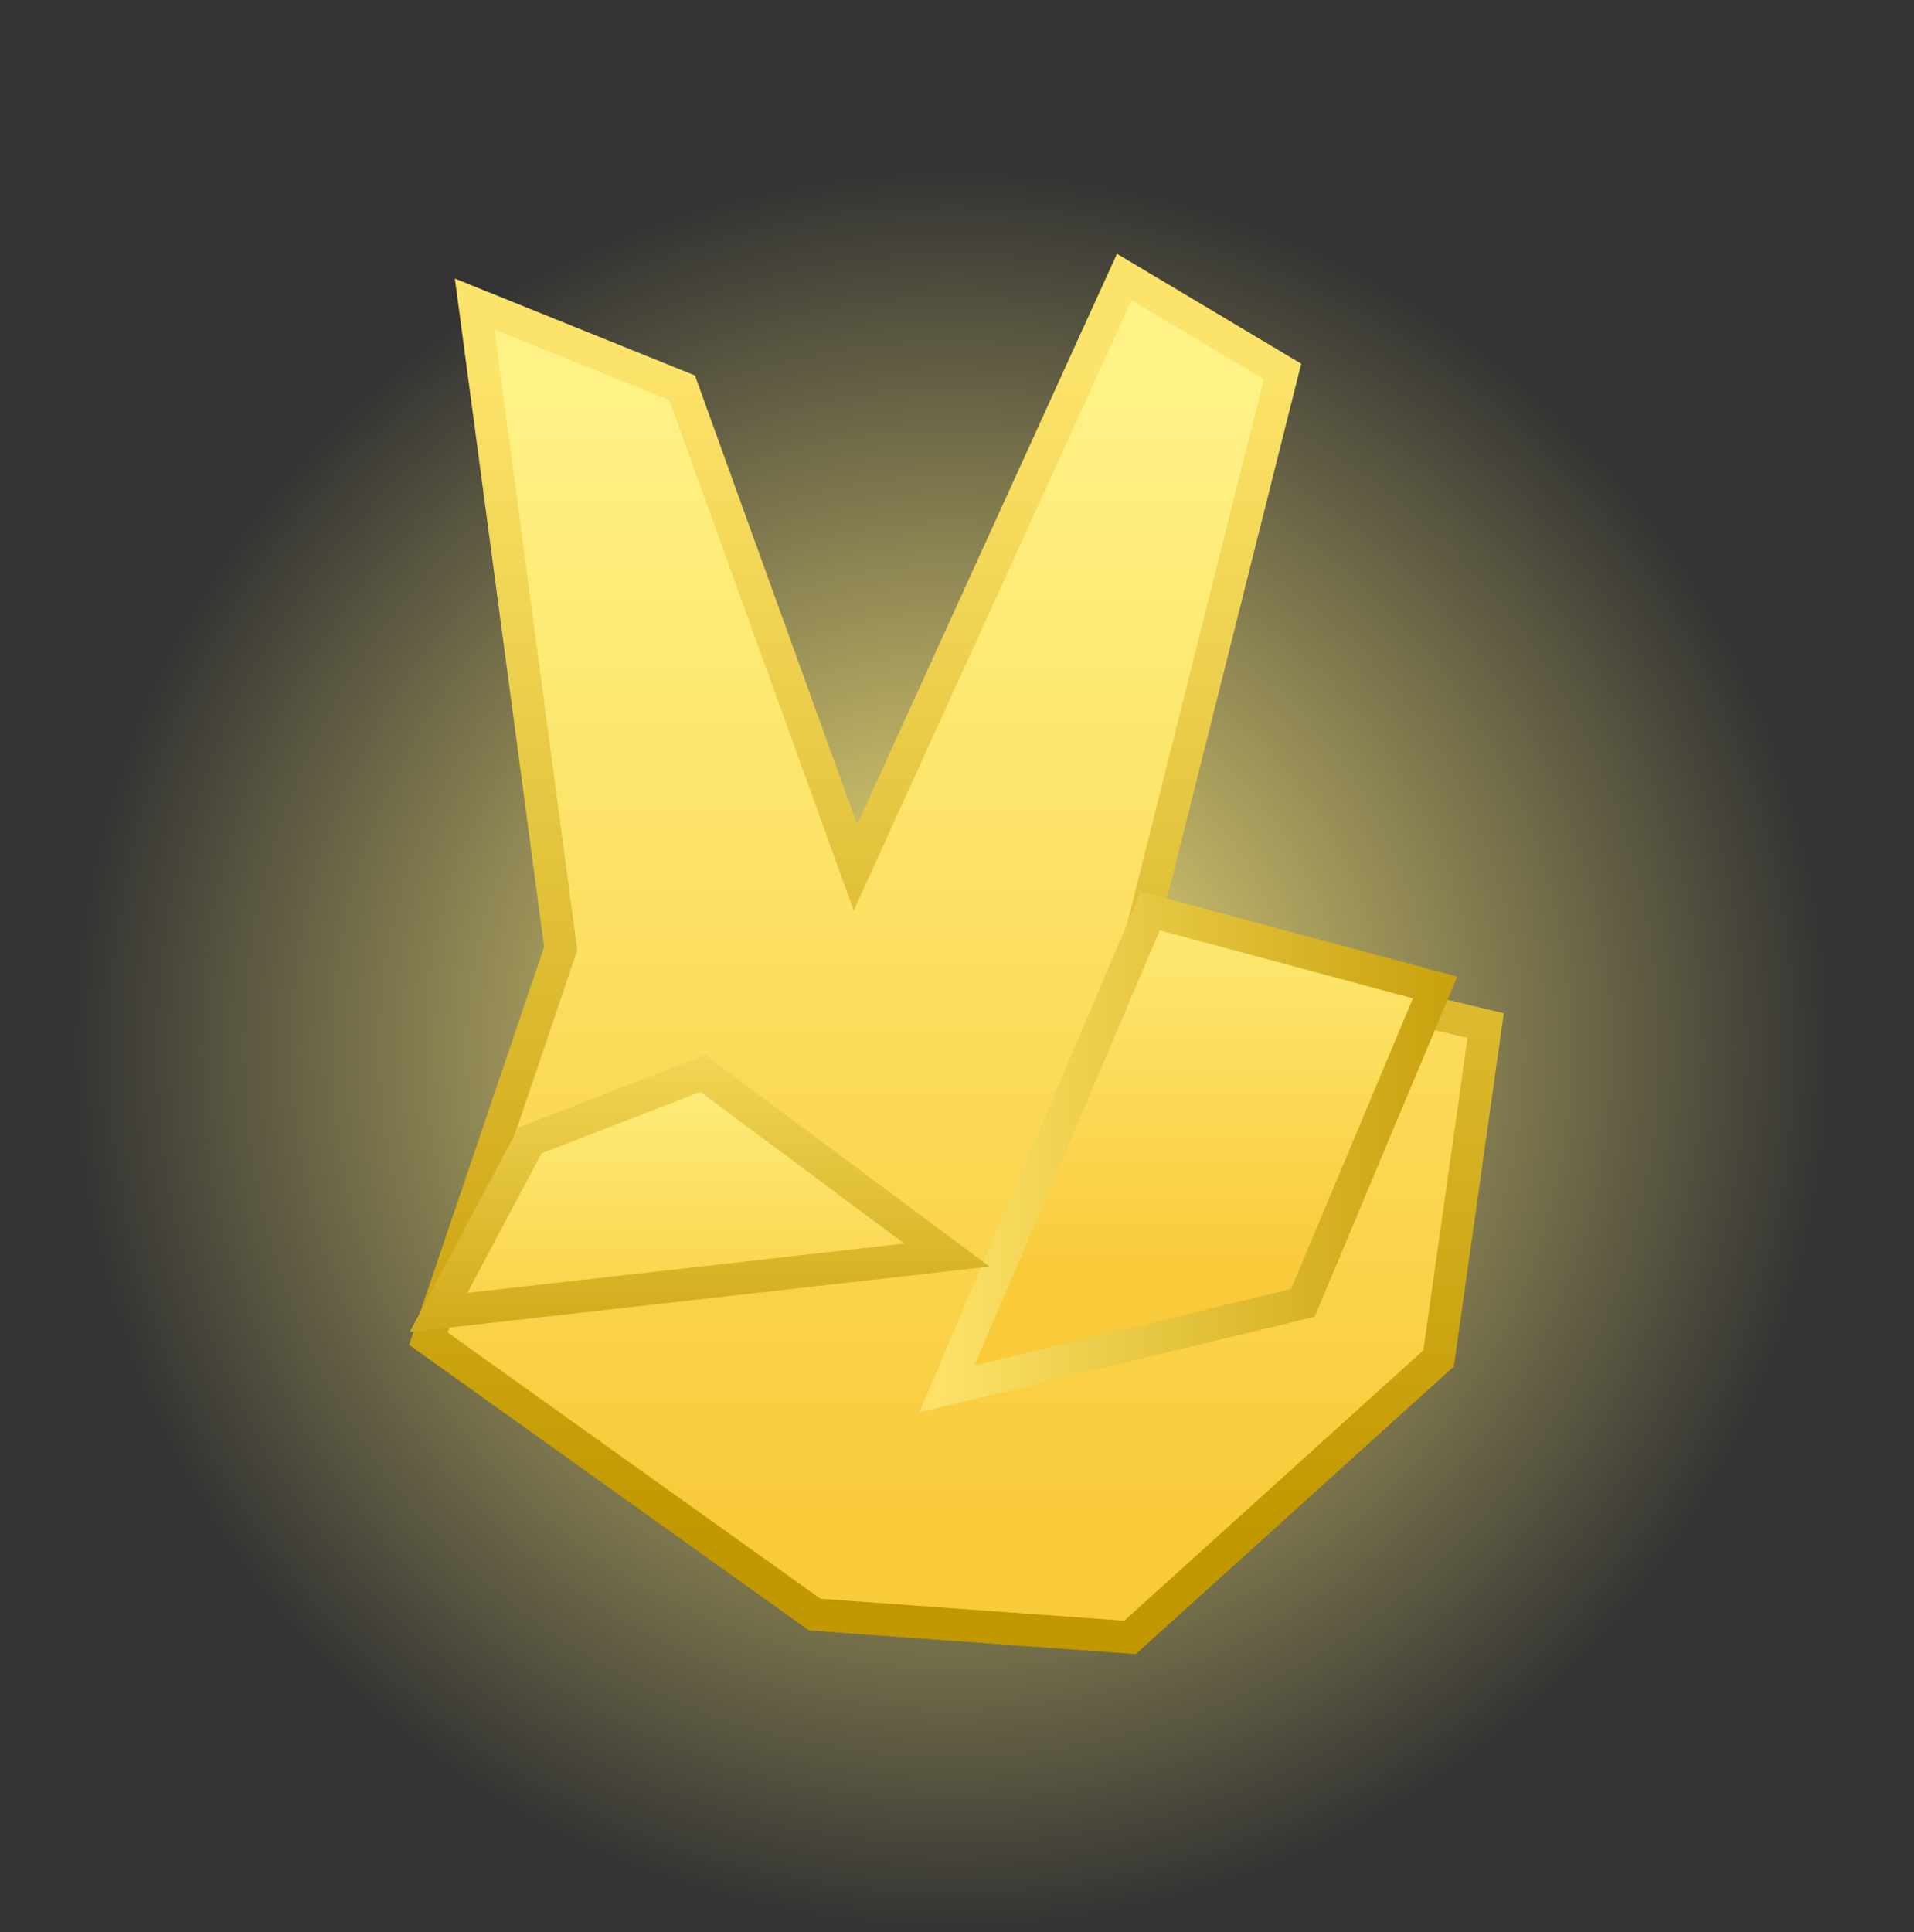 <svg version="1.1" xmlns="http://www.w3.org/2000/svg" xmlns:xlink="http://www.w3.org/1999/xlink" width="88.426" height="89.242" viewBox="0,0,88.426,89.242"><rect x="0" y="0" width="88.426" height="89.242" fill="#333333" stroke="none"/><defs><radialGradient cx="239.75" cy="184.25" r="40.779" gradientUnits="userSpaceOnUse" id="color-1"><stop offset="0" stop-color="#feec7b"/><stop offset="1" stop-color="#feec7b" stop-opacity="0"/></radialGradient><linearGradient x1="245.174" y1="152.852" x2="245.174" y2="206.457" gradientUnits="userSpaceOnUse" id="color-2"><stop offset="0" stop-color="#fff387"/><stop offset="1" stop-color="#f9ca3a"/></linearGradient><linearGradient x1="245.174" y1="152.852" x2="245.174" y2="206.457" gradientUnits="userSpaceOnUse" id="color-3"><stop offset="0" stop-color="#fce369"/><stop offset="1" stop-color="#c29800"/></linearGradient><linearGradient x1="254.335" y1="172.569" x2="254.335" y2="194.643" gradientUnits="userSpaceOnUse" id="color-4"><stop offset="0" stop-color="#fff387"/><stop offset="1" stop-color="#f9ca3a"/></linearGradient><linearGradient x1="239.536" y1="188.904" x2="262.086" y2="188.904" gradientUnits="userSpaceOnUse" id="color-5"><stop offset="0" stop-color="#fce166"/><stop offset="1" stop-color="#caa310"/></linearGradient><linearGradient x1="229.201" y1="183.165" x2="229.201" y2="199.499" gradientUnits="userSpaceOnUse" id="color-6"><stop offset="0" stop-color="#fff387"/><stop offset="1" stop-color="#f9ca3a"/></linearGradient><linearGradient x1="229.201" y1="183.165" x2="229.201" y2="199.499" gradientUnits="userSpaceOnUse" id="color-7"><stop offset="0" stop-color="#f6da5c"/><stop offset="1" stop-color="#caa310"/></linearGradient></defs><g transform="translate(-195.787,-135.787)"><g data-paper-data="{&quot;isPaintingLayer&quot;:true}" fill-rule="nonzero" stroke-linecap="butt" stroke-linejoin="miter" stroke-miterlimit="10" stroke-dasharray="" stroke-dashoffset="0" style="mix-blend-mode: normal"><path d="M198.971,184.25c0,-22.522 18.257,-40.779 40.779,-40.779c22.522,0 40.779,18.257 40.779,40.779c0,22.522 -18.257,40.779 -40.779,40.779c-22.522,0 -40.779,-18.257 -40.779,-40.779z" fill="url(#color-1)" stroke="#cecc3b" stroke-width="0"/><path d="M195.787,224.213v-88.426h88.426v88.426z" fill="none" stroke="none" stroke-width="0"/><g stroke-width="1.5"><path d="M233.429,210.365l-17.852,-12.745l6.115,-18.018l-3.977,-29.77l9.587,3.868l8.006,22.162l12.418,-27.28l7.313,4.364l-6.627,26.391l16.011,3.823l-2.174,15.371l-14.257,12.888z" fill="url(#color-2)" stroke="url(#color-3)"/><path d="M239.536,199.941l9.396,-22.074l13.154,3.532l-6.107,14.569z" fill="url(#color-4)" stroke="url(#color-5)"/><path d="M216.047,196.409l4.228,-7.947l7.986,-3.09l11.275,8.388z" fill="url(#color-6)" stroke="url(#color-7)"/></g></g></g></svg>